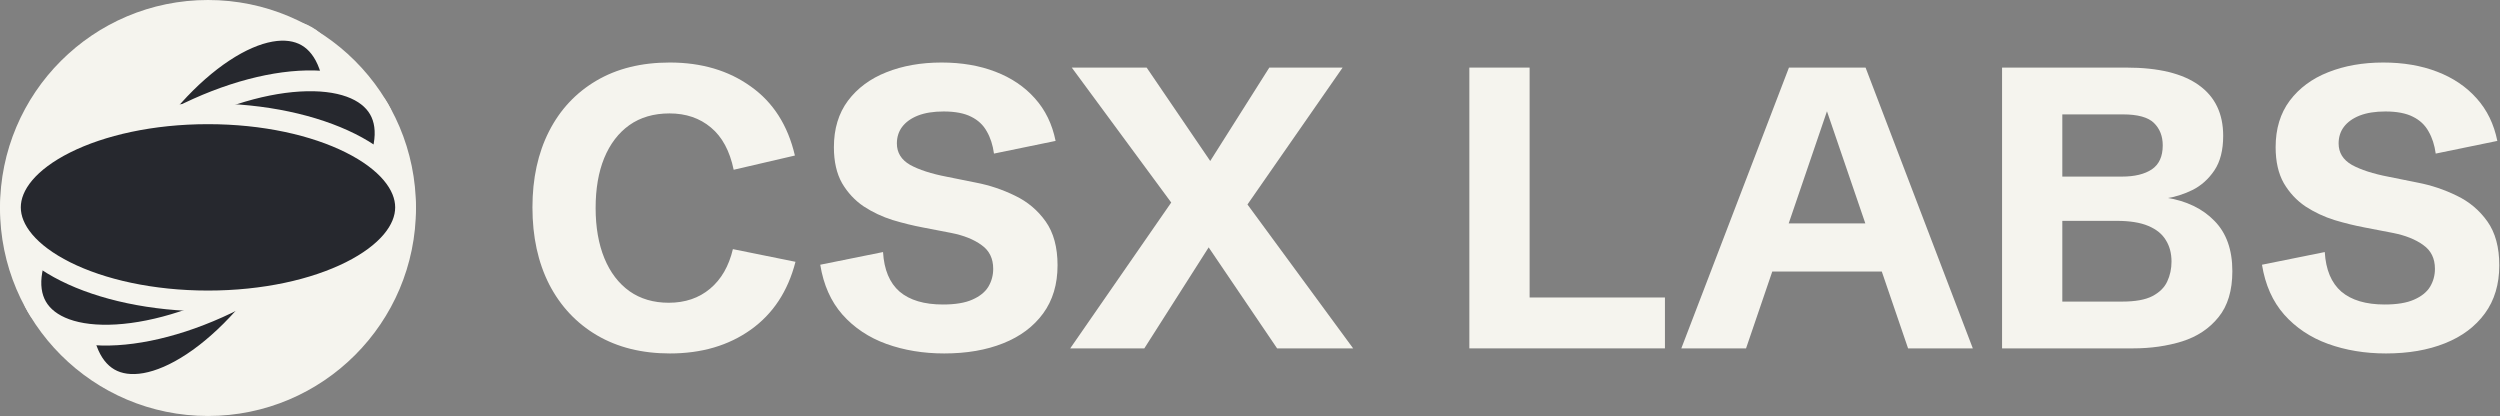 <svg viewBox="0 0 601 100" fill="none" xmlns="http://www.w3.org/2000/svg">
<rect x="0" y="0" width="601" height="100" fill="#808080" stroke="none"/>
<circle cx="50" cy="50" r="50" fill="#F5F4EE"/>
<path d="M26.249 90.986C21.532 88.263 18.919 81.581 19.508 71.779C20.086 62.145 23.762 50.294 30.514 38.6C37.265 26.905 45.69 17.797 53.745 12.478C61.939 7.068 69.032 5.99 73.749 8.713C78.466 11.437 81.079 18.119 80.491 27.92C79.912 37.555 76.236 49.406 69.485 61.1C62.733 72.794 54.308 81.903 46.253 87.221C38.059 92.631 30.966 93.709 26.249 90.986Z" fill="#26282E" stroke="#F5F4EE" stroke-width="5"/>
<path d="M8.864 73.75C6.141 69.033 7.219 61.94 12.629 53.746C17.947 45.691 27.056 37.266 38.75 30.515C50.444 23.763 62.295 20.087 71.93 19.509C81.731 18.92 88.413 21.533 91.136 26.25C93.859 30.967 92.781 38.06 87.371 46.254C82.053 54.309 72.944 62.734 61.25 69.486C49.556 76.237 37.705 79.913 28.07 80.492C18.269 81.08 11.587 78.467 8.864 73.75Z" fill="#26282E" stroke="#F5F4EE" stroke-width="5"/>
<path d="M97.5 49.85C97.5 55.297 93.02 60.901 84.237 65.292C75.604 69.608 63.503 72.35 50 72.35C36.497 72.35 24.396 69.608 15.763 65.292C6.98 60.901 2.5 55.297 2.5 49.85C2.5 44.404 6.98 38.8 15.763 34.408C24.396 30.092 36.497 27.35 50 27.35C63.503 27.35 75.604 30.092 84.237 34.408C93.02 38.8 97.5 44.404 97.5 49.85Z" fill="#26282E" stroke="#F5F4EE" stroke-width="5"/>
<path d="M161.047 84.969C154.328 84.969 148.484 83.516 143.516 80.609C138.578 77.703 134.75 73.625 132.031 68.375C129.344 63.094 128 56.922 128 49.859C128 42.891 129.328 36.797 131.984 31.578C134.641 26.359 138.438 22.297 143.375 19.391C148.312 16.484 154.188 15.031 161 15.031C168.656 15.031 175.156 16.953 180.5 20.797C185.875 24.609 189.406 30.141 191.094 37.391L176.375 40.812C175.438 36.281 173.609 32.891 170.891 30.641C168.203 28.391 164.891 27.266 160.953 27.266C157.172 27.266 153.953 28.203 151.297 30.078C148.672 31.953 146.656 34.594 145.25 38C143.875 41.375 143.188 45.375 143.188 50C143.188 54.625 143.891 58.656 145.297 62.094C146.703 65.5 148.719 68.141 151.344 70.016C153.969 71.859 157.109 72.781 160.766 72.781C164.703 72.781 168.016 71.656 170.703 69.406C173.391 67.156 175.219 63.984 176.188 59.891L191.234 62.938C189.422 70 185.844 75.438 180.5 79.25C175.156 83.062 168.672 84.969 161.047 84.969Z" fill="#F5F4EE"/>
<path d="M227 84.969C221.969 84.969 217.328 84.203 213.078 82.672C208.859 81.141 205.344 78.797 202.531 75.641C199.75 72.484 197.969 68.484 197.188 63.641L212.281 60.594C212.531 64.844 213.859 68.016 216.266 70.109C218.703 72.172 222.172 73.203 226.672 73.203C229.641 73.203 232 72.812 233.75 72.031C235.531 71.25 236.812 70.219 237.594 68.938C238.375 67.625 238.766 66.188 238.766 64.625C238.766 62.125 237.828 60.219 235.953 58.906C234.109 57.562 231.688 56.594 228.688 56L221.891 54.688C219.547 54.25 217.125 53.656 214.625 52.906C212.125 52.125 209.797 51.031 207.641 49.625C205.516 48.188 203.781 46.328 202.438 44.047C201.125 41.734 200.469 38.844 200.469 35.375C200.469 30.969 201.594 27.25 203.844 24.219C206.125 21.188 209.203 18.906 213.078 17.375C216.984 15.812 221.406 15.031 226.344 15.031C231.156 15.031 235.469 15.766 239.281 17.234C243.125 18.703 246.297 20.844 248.797 23.656C251.297 26.438 252.953 29.844 253.766 33.875L238.953 36.922C238.672 34.859 238.094 33.078 237.219 31.578C236.375 30.047 235.125 28.875 233.469 28.062C231.812 27.219 229.609 26.797 226.859 26.797C224.422 26.797 222.359 27.125 220.672 27.781C219.016 28.438 217.75 29.344 216.875 30.5C216.031 31.625 215.609 32.953 215.609 34.484C215.609 36.703 216.672 38.422 218.797 39.641C220.953 40.828 223.906 41.781 227.656 42.5L234.641 43.906C237.891 44.531 241.016 45.578 244.016 47.047C247.016 48.484 249.469 50.547 251.375 53.234C253.281 55.922 254.234 59.438 254.234 63.781C254.234 68.344 253.078 72.203 250.766 75.359C248.453 78.516 245.25 80.906 241.156 82.531C237.094 84.156 232.375 84.969 227 84.969Z" fill="#F5F4EE"/>
<path d="M257.281 83.75L281.562 48.688L257.656 16.25H275.656L290.938 38.703L305.141 16.25H322.766L299.891 49.156L325.297 83.75H307.016L290.562 59.469L275.094 83.75H257.281Z" fill="#F5F4EE"/>
<path d="M353.234 83.75V16.25H367.719V71.516H400.25V83.75H353.234Z" fill="#F5F4EE"/>
<path d="M404.188 83.75L430.062 16.25H448.484L474.266 83.75H458.703L439.203 26.75L419.75 83.75H404.188ZM421.109 65.281V53.703H457.203V65.281H421.109Z" fill="#F5F4EE"/>
<path d="M481.297 83.75V16.25H511.203C518.891 16.25 524.688 17.656 528.594 20.469C532.5 23.25 534.453 27.312 534.453 32.656C534.453 36.094 533.75 38.859 532.344 40.953C530.938 43.047 529.172 44.625 527.047 45.688C524.922 46.719 522.781 47.391 520.625 47.703L520.766 47.516C525.641 48.297 529.5 50.156 532.344 53.094C535.219 56 536.656 60.031 536.656 65.188C536.656 69.844 535.547 73.531 533.328 76.25C531.141 78.969 528.234 80.906 524.609 82.062C520.984 83.188 517.031 83.75 512.75 83.75H481.297ZM495.781 72.5H510.219C513.344 72.5 515.75 72.062 517.438 71.188C519.156 70.281 520.344 69.109 521 67.672C521.688 66.203 522.031 64.609 522.031 62.891C522.031 60.891 521.578 59.172 520.672 57.734C519.797 56.266 518.391 55.125 516.453 54.312C514.547 53.5 512.016 53.094 508.859 53.094H495.781V72.5ZM495.781 42.453H510.125C513.156 42.453 515.547 41.875 517.297 40.719C519.047 39.531 519.922 37.609 519.922 34.953C519.922 32.734 519.219 30.938 517.812 29.562C516.406 28.188 513.922 27.5 510.359 27.5H495.781V42.453Z" fill="#F5F4EE"/>
<path d="M573.594 84.969C568.562 84.969 563.922 84.203 559.672 82.672C555.453 81.141 551.938 78.797 549.125 75.641C546.344 72.484 544.562 68.484 543.781 63.641L558.875 60.594C559.125 64.844 560.453 68.016 562.859 70.109C565.297 72.172 568.766 73.203 573.266 73.203C576.234 73.203 578.594 72.812 580.344 72.031C582.125 71.25 583.406 70.219 584.188 68.938C584.969 67.625 585.359 66.188 585.359 64.625C585.359 62.125 584.422 60.219 582.547 58.906C580.703 57.562 578.281 56.594 575.281 56L568.484 54.688C566.141 54.25 563.719 53.656 561.219 52.906C558.719 52.125 556.391 51.031 554.234 49.625C552.109 48.188 550.375 46.328 549.031 44.047C547.719 41.734 547.062 38.844 547.062 35.375C547.062 30.969 548.188 27.25 550.438 24.219C552.719 21.188 555.797 18.906 559.672 17.375C563.578 15.812 568 15.031 572.938 15.031C577.75 15.031 582.062 15.766 585.875 17.234C589.719 18.703 592.891 20.844 595.391 23.656C597.891 26.438 599.547 29.844 600.359 33.875L585.547 36.922C585.266 34.859 584.688 33.078 583.812 31.578C582.969 30.047 581.719 28.875 580.062 28.062C578.406 27.219 576.203 26.797 573.453 26.797C571.016 26.797 568.953 27.125 567.266 27.781C565.609 28.438 564.344 29.344 563.469 30.5C562.625 31.625 562.203 32.953 562.203 34.484C562.203 36.703 563.266 38.422 565.391 39.641C567.547 40.828 570.5 41.781 574.25 42.5L581.234 43.906C584.484 44.531 587.609 45.578 590.609 47.047C593.609 48.484 596.062 50.547 597.969 53.234C599.875 55.922 600.828 59.438 600.828 63.781C600.828 68.344 599.672 72.203 597.359 75.359C595.047 78.516 591.844 80.906 587.75 82.531C583.688 84.156 578.969 84.969 573.594 84.969Z" fill="#F5F4EE"/>
</svg>
